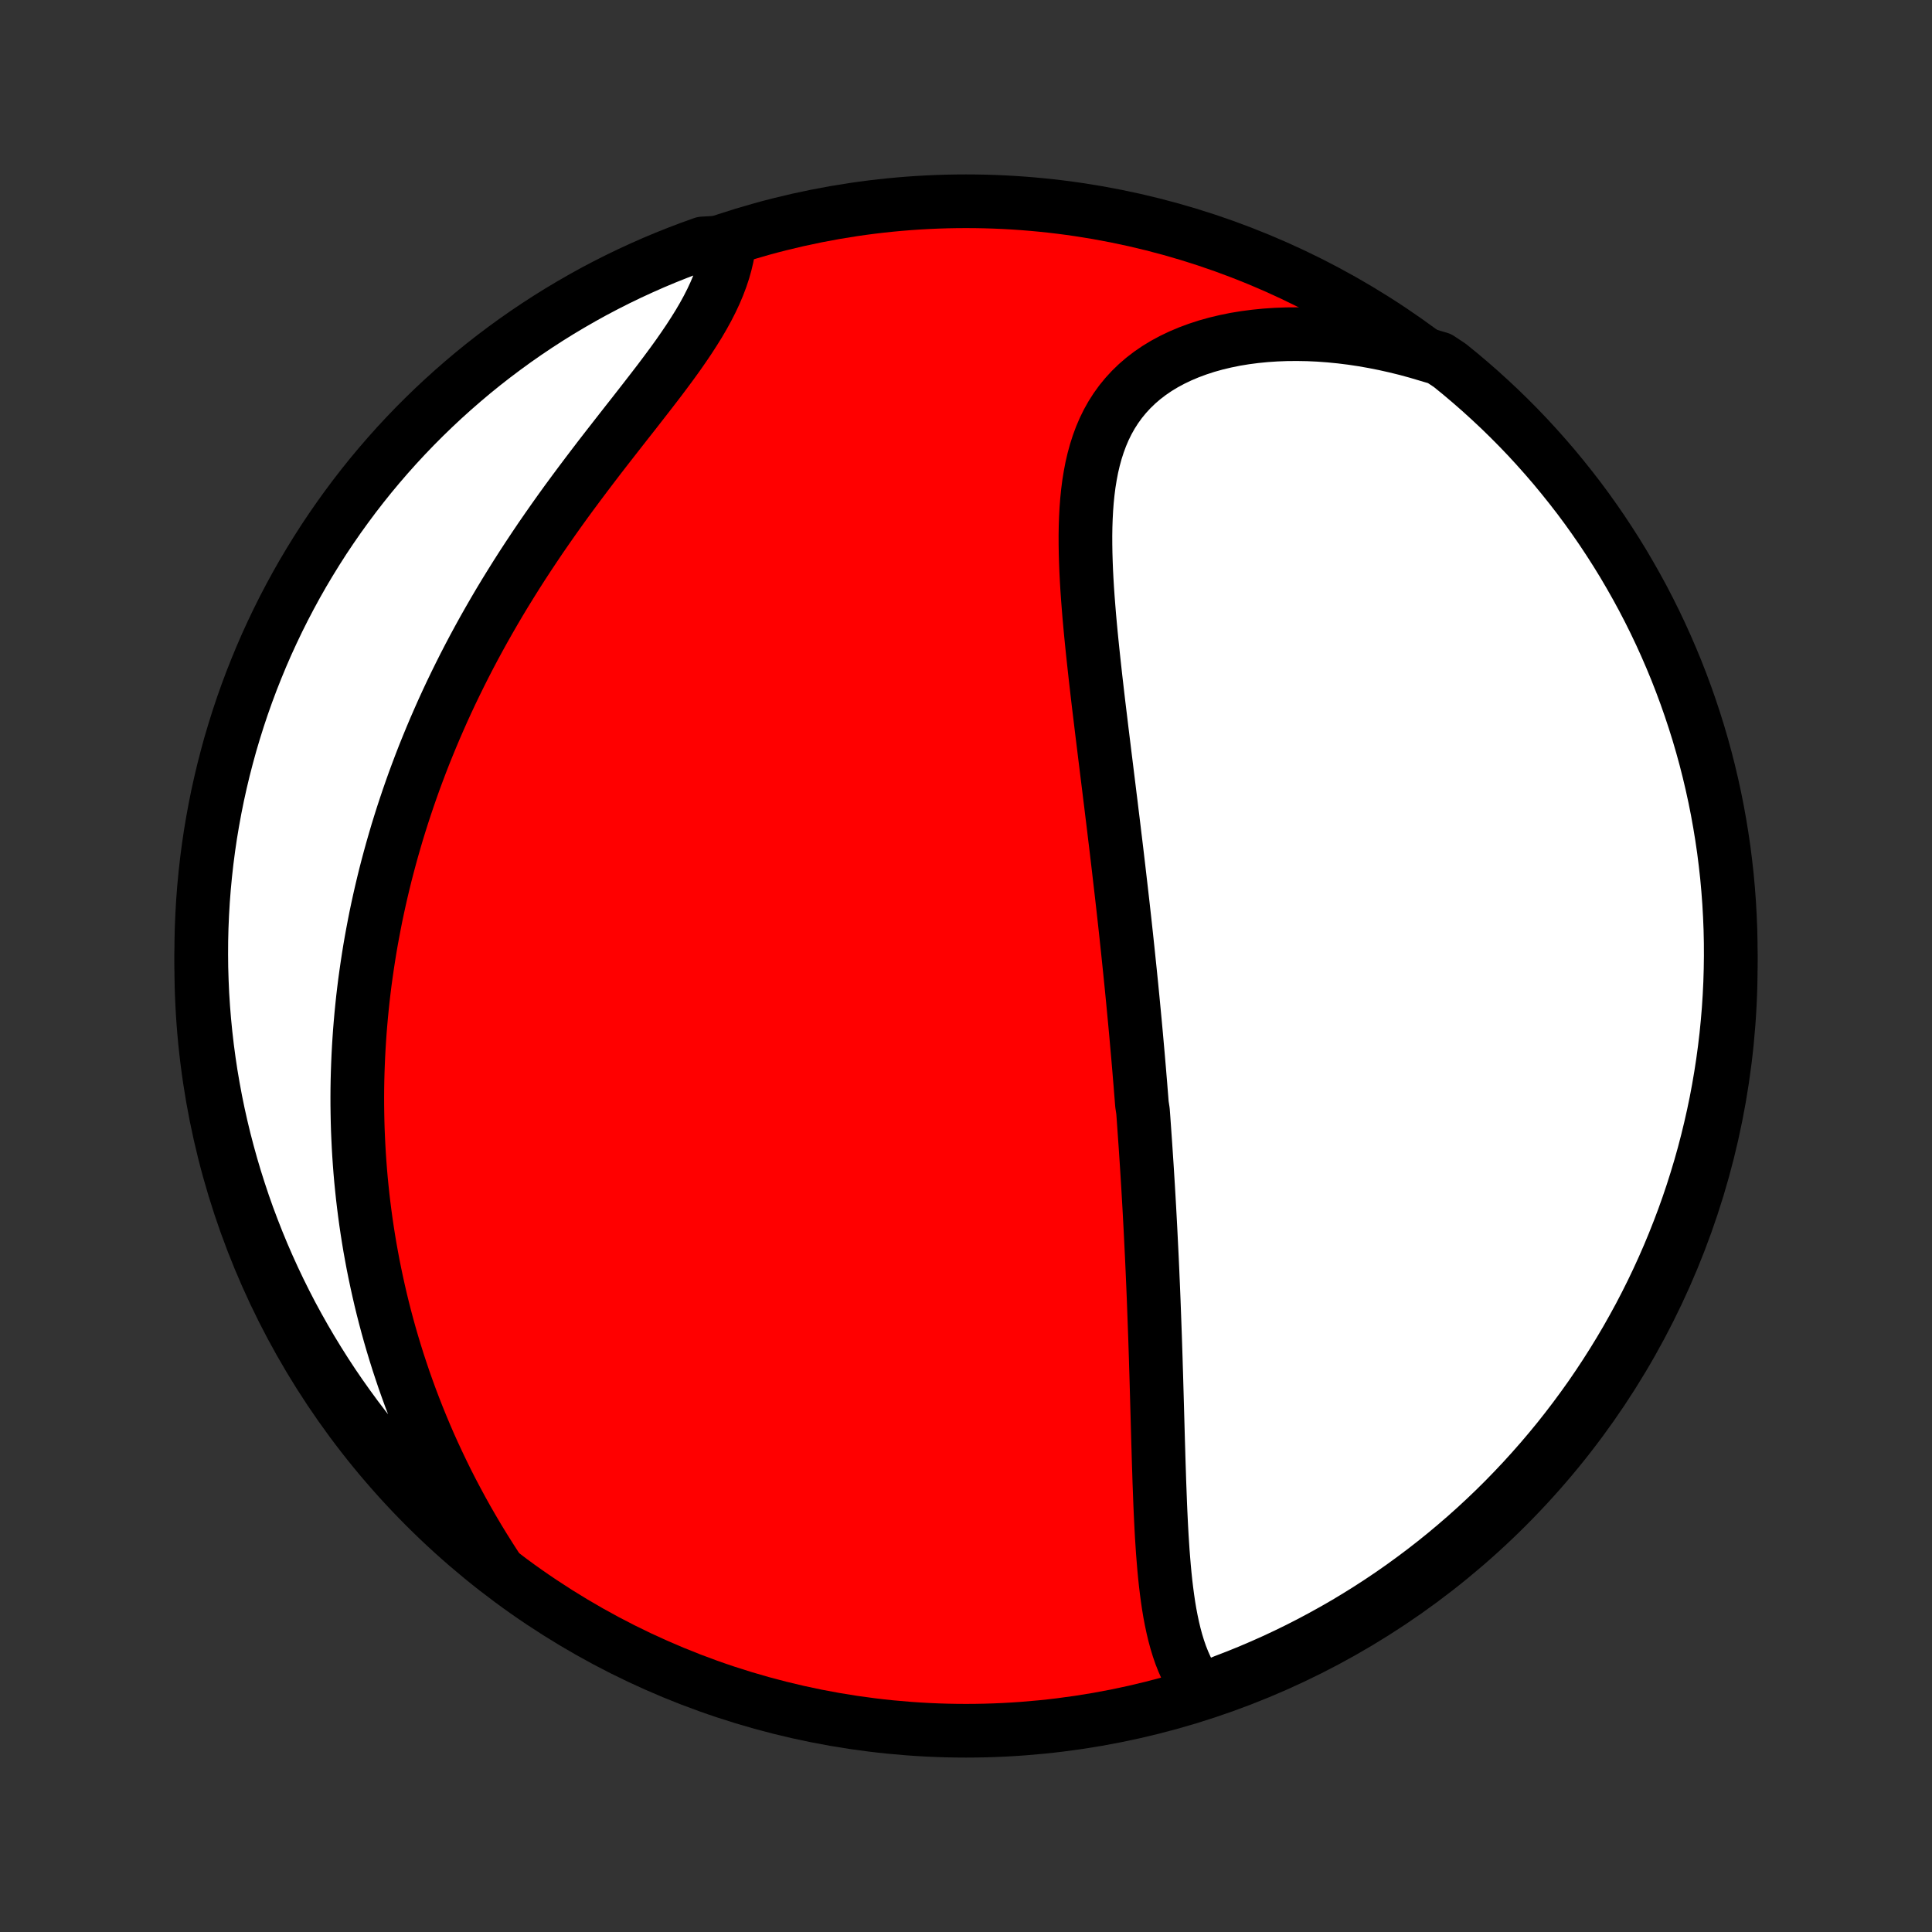 <?xml version="1.0" encoding="utf-8" standalone="no"?>
<!DOCTYPE svg PUBLIC "-//W3C//DTD SVG 1.1//EN"
  "http://www.w3.org/Graphics/SVG/1.1/DTD/svg11.dtd">
<!-- Created with matplotlib (http://matplotlib.org/) -->
<svg height="72pt" version="1.1" viewBox="0 0 72 72" width="72pt" xmlns="http://www.w3.org/2000/svg" xmlns:xlink="http://www.w3.org/1999/xlink">
 <rect x="0" y="0" width="72" height="72" fill="#333333" stroke="none"/>
 <defs>
  <style type="text/css">
*{stroke-linecap:butt;stroke-linejoin:round;}
  </style>
 </defs>
 <g id="figure_1">
  <g id="patch_1">
   <path d="
M0 72
L72 72
L72 0
L0 0
z
" style="fill:none;"/>
  </g>
  <g id="axes_1">
   <g id="PatchCollection_1">
    <defs>
     <path d="
M36 -7.5
C43.558 -7.5 50.808 -10.503 56.153 -15.848
C61.497 -21.192 64.5 -28.442 64.5 -36
C64.5 -43.558 61.497 -50.808 56.153 -56.153
C50.808 -61.497 43.558 -64.5 36 -64.5
C28.442 -64.5 21.192 -61.497 15.848 -56.153
C10.503 -50.808 7.5 -43.558 7.5 -36
C7.5 -28.442 10.503 -21.192 15.848 -15.848
C21.192 -10.503 28.442 -7.5 36 -7.5
z
" id="C0_0_a811fe30f3"/>
     <path d="
M44.74 -8.977
L44.587 -9.18
L44.447 -9.393
L44.319 -9.614
L44.203 -9.843
L44.098 -10.08
L44.002 -10.323
L43.916 -10.573
L43.838 -10.828
L43.768 -11.088
L43.705 -11.353
L43.648 -11.622
L43.596 -11.894
L43.55 -12.171
L43.509 -12.45
L43.472 -12.731
L43.438 -13.015
L43.408 -13.302
L43.381 -13.589
L43.357 -13.878
L43.334 -14.169
L43.315 -14.46
L43.296 -14.752
L43.28 -15.045
L43.265 -15.338
L43.251 -15.631
L43.238 -15.925
L43.227 -16.218
L43.216 -16.511
L43.205 -16.803
L43.196 -17.096
L43.186 -17.387
L43.177 -17.678
L43.169 -17.969
L43.16 -18.258
L43.152 -18.547
L43.144 -18.835
L43.136 -19.122
L43.128 -19.408
L43.12 -19.692
L43.112 -19.976
L43.104 -20.259
L43.096 -20.541
L43.088 -20.822
L43.079 -21.101
L43.071 -21.379
L43.062 -21.657
L43.053 -21.933
L43.044 -22.208
L43.034 -22.482
L43.024 -22.755
L43.014 -23.027
L43.004 -23.298
L42.994 -23.568
L42.983 -23.837
L42.972 -24.105
L42.96 -24.372
L42.949 -24.638
L42.937 -24.903
L42.925 -25.167
L42.912 -25.431
L42.899 -25.694
L42.886 -25.956
L42.873 -26.217
L42.859 -26.478
L42.845 -26.738
L42.831 -26.997
L42.816 -27.256
L42.801 -27.515
L42.786 -27.773
L42.77 -28.031
L42.754 -28.288
L42.738 -28.545
L42.721 -28.801
L42.704 -29.058
L42.687 -29.314
L42.669 -29.57
L42.651 -29.826
L42.633 -30.082
L42.615 -30.338
L42.596 -30.594
L42.557 -30.85
L42.537 -31.106
L42.516 -31.363
L42.496 -31.619
L42.474 -31.876
L42.453 -32.134
L42.431 -32.391
L42.409 -32.65
L42.386 -32.908
L42.363 -33.167
L42.34 -33.427
L42.316 -33.687
L42.292 -33.948
L42.267 -34.21
L42.242 -34.473
L42.217 -34.736
L42.191 -35
L42.165 -35.266
L42.138 -35.532
L42.111 -35.799
L42.083 -36.067
L42.055 -36.337
L42.027 -36.607
L41.998 -36.879
L41.969 -37.152
L41.939 -37.426
L41.909 -37.702
L41.878 -37.979
L41.847 -38.257
L41.815 -38.537
L41.783 -38.819
L41.75 -39.102
L41.717 -39.386
L41.684 -39.672
L41.65 -39.96
L41.616 -40.25
L41.581 -40.541
L41.545 -40.834
L41.51 -41.129
L41.474 -41.425
L41.437 -41.723
L41.401 -42.023
L41.363 -42.325
L41.326 -42.629
L41.288 -42.935
L41.25 -43.242
L41.212 -43.552
L41.173 -43.863
L41.135 -44.176
L41.096 -44.49
L41.057 -44.807
L41.019 -45.125
L40.98 -45.445
L40.941 -45.766
L40.903 -46.089
L40.866 -46.414
L40.828 -46.74
L40.792 -47.067
L40.756 -47.396
L40.721 -47.726
L40.687 -48.056
L40.654 -48.388
L40.623 -48.72
L40.593 -49.053
L40.566 -49.387
L40.54 -49.72
L40.517 -50.054
L40.497 -50.388
L40.48 -50.721
L40.467 -51.053
L40.457 -51.385
L40.452 -51.715
L40.451 -52.044
L40.456 -52.371
L40.467 -52.696
L40.484 -53.018
L40.508 -53.338
L40.54 -53.654
L40.58 -53.967
L40.63 -54.275
L40.688 -54.579
L40.758 -54.878
L40.838 -55.171
L40.93 -55.458
L41.034 -55.739
L41.151 -56.013
L41.282 -56.279
L41.427 -56.538
L41.587 -56.788
L41.761 -57.029
L41.95 -57.26
L42.154 -57.482
L42.373 -57.694
L42.607 -57.896
L42.855 -58.086
L43.118 -58.266
L43.395 -58.434
L43.685 -58.59
L43.988 -58.735
L44.303 -58.868
L44.629 -58.989
L44.966 -59.099
L45.313 -59.196
L45.669 -59.281
L46.033 -59.355
L46.405 -59.416
L46.783 -59.465
L47.167 -59.503
L47.557 -59.529
L47.951 -59.544
L48.349 -59.547
L48.75 -59.54
L49.154 -59.521
L49.559 -59.491
L49.966 -59.451
L50.374 -59.4
L50.782 -59.339
L51.19 -59.267
L51.598 -59.186
L52.004 -59.095
L52.41 -58.995
L52.813 -58.885
L53.214 -58.766
L53.644 -58.639
L54.032 -58.382
L54.414 -58.071
L54.791 -57.752
L55.162 -57.428
L55.527 -57.096
L55.887 -56.759
L56.24 -56.415
L56.587 -56.065
L56.928 -55.709
L57.262 -55.346
L57.59 -54.978
L57.912 -54.604
L58.226 -54.224
L58.534 -53.839
L58.836 -53.449
L59.13 -53.053
L59.417 -52.651
L59.697 -52.245
L59.969 -51.834
L60.235 -51.418
L60.493 -50.998
L60.743 -50.572
L60.986 -50.143
L61.222 -49.709
L61.45 -49.27
L61.67 -48.828
L61.882 -48.382
L62.086 -47.932
L62.282 -47.479
L62.471 -47.022
L62.651 -46.561
L62.823 -46.098
L62.987 -45.631
L63.143 -45.161
L63.291 -44.689
L63.43 -44.214
L63.561 -43.736
L63.683 -43.257
L63.797 -42.775
L63.903 -42.29
L64 -41.804
L64.088 -41.316
L64.168 -40.827
L64.24 -40.336
L64.302 -39.844
L64.357 -39.35
L64.402 -38.856
L64.439 -38.361
L64.467 -37.864
L64.487 -37.368
L64.498 -36.871
L64.5 -36.373
L64.493 -35.876
L64.478 -35.379
L64.454 -34.882
L64.422 -34.385
L64.38 -33.888
L64.331 -33.393
L64.272 -32.898
L64.205 -32.404
L64.129 -31.911
L64.045 -31.419
L63.953 -30.929
L63.851 -30.44
L63.741 -29.953
L63.623 -29.468
L63.497 -28.985
L63.362 -28.504
L63.218 -28.025
L63.067 -27.549
L62.907 -27.075
L62.739 -26.604
L62.562 -26.136
L62.378 -25.671
L62.186 -25.209
L61.985 -24.75
L61.777 -24.295
L61.561 -23.843
L61.337 -23.395
L61.106 -22.951
L60.866 -22.511
L60.62 -22.075
L60.365 -21.643
L60.103 -21.215
L59.834 -20.792
L59.558 -20.374
L59.275 -19.96
L58.984 -19.552
L58.686 -19.148
L58.382 -18.75
L58.071 -18.356
L57.752 -17.968
L57.428 -17.586
L57.096 -17.209
L56.759 -16.838
L56.415 -16.473
L56.065 -16.113
L55.709 -15.76
L55.346 -15.413
L54.978 -15.072
L54.604 -14.738
L54.224 -14.41
L53.839 -14.088
L53.449 -13.774
L53.053 -13.466
L52.651 -13.165
L52.245 -12.87
L51.834 -12.583
L51.418 -12.303
L50.998 -12.031
L50.572 -11.765
L50.143 -11.507
L49.709 -11.257
L49.27 -11.014
L48.828 -10.778
L48.382 -10.55
L47.932 -10.33
L47.479 -10.118
L47.022 -9.914
L46.561 -9.717
L46.098 -9.529
L45.631 -9.349
z
" id="C0_1_401de1a94d"/>
     <path d="
M18.481 -13.617
L18.254 -13.97
L18.033 -14.322
L17.818 -14.674
L17.61 -15.027
L17.407 -15.379
L17.211 -15.731
L17.021 -16.083
L16.836 -16.434
L16.657 -16.785
L16.485 -17.135
L16.318 -17.485
L16.156 -17.833
L16 -18.18
L15.85 -18.526
L15.705 -18.872
L15.565 -19.216
L15.431 -19.559
L15.301 -19.901
L15.177 -20.241
L15.057 -20.58
L14.943 -20.918
L14.832 -21.255
L14.727 -21.59
L14.626 -21.924
L14.529 -22.257
L14.437 -22.588
L14.349 -22.918
L14.265 -23.247
L14.185 -23.575
L14.11 -23.901
L14.038 -24.226
L13.97 -24.549
L13.905 -24.872
L13.845 -25.193
L13.787 -25.513
L13.734 -25.832
L13.684 -26.15
L13.637 -26.467
L13.594 -26.783
L13.554 -27.098
L13.517 -27.411
L13.484 -27.724
L13.453 -28.037
L13.426 -28.348
L13.402 -28.659
L13.381 -28.968
L13.363 -29.277
L13.348 -29.586
L13.335 -29.894
L13.326 -30.201
L13.32 -30.508
L13.316 -30.815
L13.315 -31.121
L13.317 -31.426
L13.322 -31.732
L13.33 -32.037
L13.341 -32.342
L13.354 -32.646
L13.37 -32.951
L13.389 -33.255
L13.41 -33.56
L13.435 -33.864
L13.462 -34.169
L13.492 -34.474
L13.524 -34.778
L13.56 -35.083
L13.598 -35.389
L13.64 -35.694
L13.684 -36
L13.731 -36.307
L13.78 -36.613
L13.833 -36.921
L13.889 -37.228
L13.948 -37.537
L14.009 -37.846
L14.074 -38.155
L14.142 -38.466
L14.213 -38.777
L14.287 -39.088
L14.364 -39.401
L14.445 -39.714
L14.529 -40.028
L14.616 -40.343
L14.707 -40.659
L14.8 -40.976
L14.898 -41.294
L14.999 -41.613
L15.104 -41.933
L15.212 -42.254
L15.324 -42.576
L15.439 -42.899
L15.559 -43.222
L15.682 -43.548
L15.809 -43.874
L15.941 -44.201
L16.076 -44.529
L16.215 -44.858
L16.359 -45.188
L16.506 -45.52
L16.658 -45.852
L16.814 -46.185
L16.975 -46.519
L17.14 -46.854
L17.309 -47.19
L17.483 -47.527
L17.661 -47.864
L17.844 -48.202
L18.031 -48.541
L18.223 -48.88
L18.419 -49.22
L18.619 -49.56
L18.824 -49.9
L19.034 -50.24
L19.247 -50.581
L19.465 -50.922
L19.687 -51.262
L19.913 -51.602
L20.142 -51.942
L20.376 -52.281
L20.613 -52.62
L20.853 -52.958
L21.096 -53.295
L21.342 -53.63
L21.591 -53.965
L21.841 -54.298
L22.093 -54.63
L22.346 -54.961
L22.6 -55.289
L22.855 -55.616
L23.108 -55.94
L23.361 -56.263
L23.613 -56.583
L23.861 -56.901
L24.107 -57.217
L24.349 -57.53
L24.587 -57.84
L24.818 -58.148
L25.044 -58.453
L25.262 -58.755
L25.471 -59.055
L25.672 -59.352
L25.863 -59.647
L26.044 -59.938
L26.213 -60.227
L26.37 -60.513
L26.514 -60.796
L26.645 -61.076
L26.763 -61.354
L26.867 -61.629
L26.957 -61.9
L27.033 -62.169
L27.096 -62.434
L27.144 -62.696
L26.664 -62.955
L26.196 -62.928
L25.73 -62.761
L25.268 -62.585
L24.808 -62.402
L24.353 -62.211
L23.901 -62.011
L23.452 -61.804
L23.007 -61.589
L22.567 -61.366
L22.13 -61.136
L21.698 -60.897
L21.27 -60.651
L20.846 -60.398
L20.427 -60.137
L20.013 -59.869
L19.604 -59.594
L19.199 -59.311
L18.8 -59.021
L18.406 -58.725
L18.017 -58.421
L17.634 -58.111
L17.257 -57.793
L16.885 -57.469
L16.519 -57.139
L16.159 -56.802
L15.805 -56.459
L15.457 -56.11
L15.115 -55.754
L14.78 -55.393
L14.451 -55.025
L14.129 -54.652
L13.813 -54.273
L13.505 -53.889
L13.203 -53.499
L12.908 -53.103
L12.62 -52.703
L12.339 -52.297
L12.065 -51.887
L11.799 -51.471
L11.54 -51.051
L11.288 -50.627
L11.044 -50.198
L10.808 -49.764
L10.579 -49.327
L10.358 -48.885
L10.145 -48.439
L9.939 -47.99
L9.742 -47.537
L9.553 -47.08
L9.371 -46.62
L9.198 -46.157
L9.033 -45.691
L8.876 -45.221
L8.728 -44.749
L8.587 -44.275
L8.456 -43.797
L8.332 -43.318
L8.217 -42.836
L8.11 -42.352
L8.012 -41.866
L7.923 -41.379
L7.841 -40.889
L7.769 -40.399
L7.705 -39.907
L7.65 -39.413
L7.603 -38.919
L7.565 -38.424
L7.536 -37.928
L7.515 -37.431
L7.503 -36.934
L7.5 -36.437
L7.505 -35.94
L7.52 -35.442
L7.542 -34.945
L7.574 -34.448
L7.614 -33.952
L7.663 -33.456
L7.72 -32.961
L7.786 -32.467
L7.86 -31.974
L7.944 -31.482
L8.035 -30.991
L8.135 -30.503
L8.244 -30.015
L8.361 -29.53
L8.487 -29.047
L8.621 -28.565
L8.763 -28.086
L8.914 -27.61
L9.072 -27.136
L9.239 -26.664
L9.415 -26.196
L9.598 -25.73
L9.789 -25.268
L9.989 -24.808
L10.196 -24.353
L10.411 -23.901
L10.634 -23.452
L10.864 -23.007
L11.103 -22.567
L11.349 -22.13
L11.602 -21.698
L11.863 -21.27
L12.131 -20.846
L12.406 -20.427
L12.689 -20.013
L12.979 -19.604
L13.275 -19.199
L13.579 -18.8
L13.889 -18.406
L14.207 -18.017
L14.53 -17.634
L14.861 -17.257
L15.198 -16.885
L15.541 -16.519
L15.89 -16.159
L16.246 -15.805
L16.607 -15.457
L16.975 -15.115
L17.348 -14.78
L17.727 -14.451
z
" id="C0_2_bee6768443"/>
    </defs>
    <g clip-path="url(#p1bffca34e9)">
     <use style="fill:#ff0000;stroke:#000000;stroke-width:2.0;" x="0.0" xlink:href="#C0_0_a811fe30f3" y="72.0"/>
    </g>
    <g clip-path="url(#p1bffca34e9)">
     <use style="fill:#ffffff;stroke:#000000;stroke-width:2.0;" x="0.0" xlink:href="#C0_1_401de1a94d" y="72.0"/>
    </g>
    <g clip-path="url(#p1bffca34e9)">
     <use style="fill:#ffffff;stroke:#000000;stroke-width:2.0;" x="0.0" xlink:href="#C0_2_bee6768443" y="72.0"/>
    </g>
   </g>
  </g>
 </g>
 <defs>
  <clipPath id="p1bffca34e9">
   <rect height="72.0" width="72.0" x="0.0" y="0.0"/>
  </clipPath>
 </defs>
</svg>
